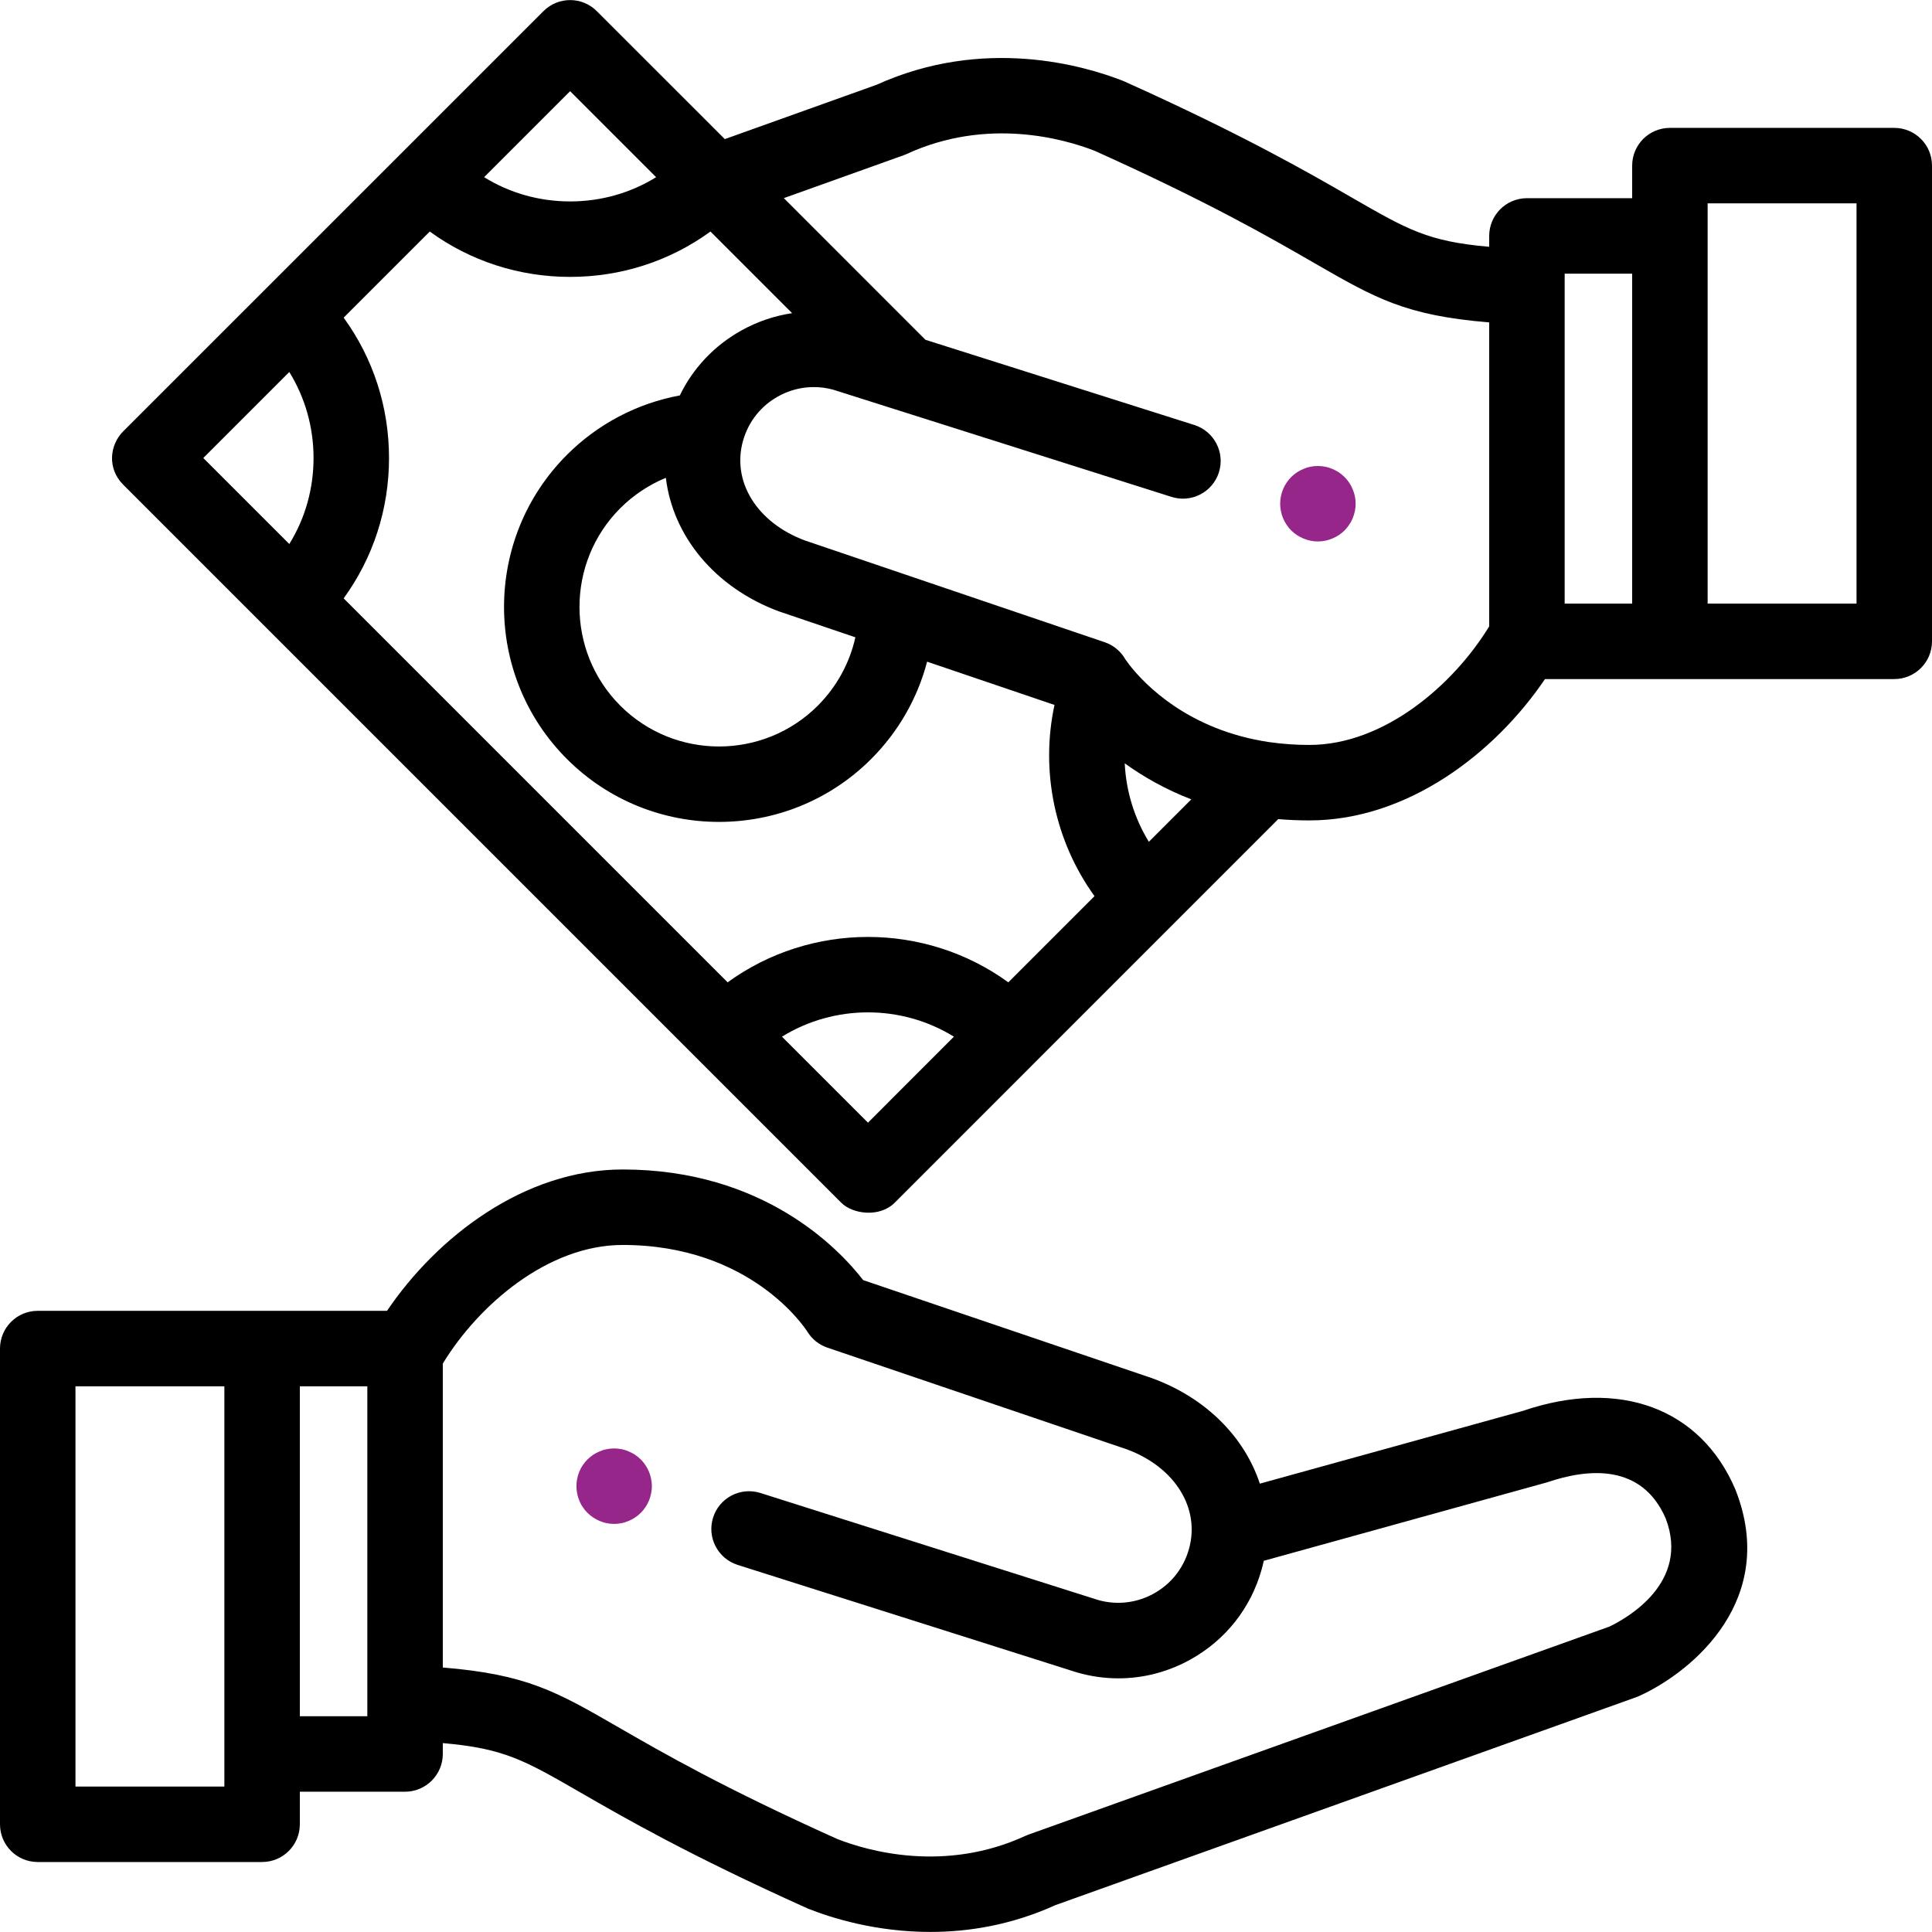 <svg width="31" height="31" viewBox="0 0 31 31" fill="none" xmlns="http://www.w3.org/2000/svg">
<g clip-path="url(#clip0)">
<path d="M10.447 23.728C10.44 23.689 10.428 23.651 10.413 23.614C10.398 23.578 10.379 23.543 10.357 23.51C10.335 23.477 10.31 23.446 10.282 23.418C10.254 23.39 10.223 23.365 10.19 23.343C10.157 23.321 10.122 23.303 10.085 23.288C10.049 23.272 10.011 23.26 9.972 23.253C9.894 23.237 9.813 23.237 9.736 23.253C9.697 23.26 9.659 23.272 9.622 23.288C9.586 23.303 9.551 23.321 9.518 23.343C9.485 23.365 9.454 23.39 9.426 23.418C9.398 23.446 9.373 23.477 9.351 23.51C9.328 23.543 9.31 23.578 9.295 23.614C9.28 23.651 9.268 23.689 9.261 23.728C9.253 23.767 9.249 23.807 9.249 23.846C9.249 23.886 9.253 23.926 9.261 23.964C9.268 24.003 9.28 24.041 9.295 24.078C9.31 24.114 9.328 24.15 9.351 24.182C9.373 24.216 9.398 24.247 9.426 24.274C9.454 24.302 9.485 24.328 9.518 24.349C9.551 24.371 9.586 24.39 9.622 24.405C9.659 24.42 9.697 24.433 9.736 24.44C9.775 24.448 9.815 24.452 9.854 24.452C9.893 24.452 9.933 24.448 9.972 24.44C10.011 24.433 10.049 24.42 10.085 24.405C10.122 24.39 10.157 24.371 10.19 24.349C10.223 24.328 10.254 24.302 10.282 24.274C10.31 24.247 10.335 24.216 10.357 24.182C10.379 24.15 10.398 24.114 10.413 24.078C10.428 24.041 10.44 24.003 10.447 23.964C10.455 23.926 10.46 23.886 10.46 23.846C10.46 23.807 10.455 23.767 10.447 23.728Z" fill="#962689"/>
<path d="M27.851 23.915C27.849 23.909 27.846 23.903 27.844 23.897C27.287 22.593 25.98 22.111 24.433 22.639L20.215 23.806C19.971 23.067 19.363 22.439 18.502 22.12C18.497 22.118 18.492 22.116 18.486 22.114L13.85 20.54C13.464 20.041 12.255 18.765 9.991 18.765C8.41 18.765 7.01 19.85 6.21 21.033H0.605C0.271 21.033 0 21.304 0 21.638V29.272C0 29.606 0.271 29.877 0.605 29.877H4.205C4.54 29.877 4.811 29.606 4.811 29.272V28.749H6.499C6.833 28.749 7.105 28.478 7.105 28.143V27.969C8.089 28.055 8.412 28.242 9.316 28.763C10.011 29.164 11.062 29.77 12.954 30.62C12.963 30.624 12.971 30.628 12.98 30.631C13.343 30.774 14.053 30.999 14.928 30.999C15.537 30.999 16.227 30.89 16.934 30.569L26.258 27.231C26.274 27.225 26.291 27.218 26.307 27.211C27.198 26.801 28.526 25.645 27.851 23.915ZM3.6 28.666H1.211V22.244H3.6V28.666ZM5.894 27.538H4.811V22.244H5.894V27.538ZM25.823 26.1L16.503 29.437C16.495 29.44 16.484 29.444 16.476 29.448C16.468 29.451 16.46 29.454 16.452 29.458C15.154 30.055 13.92 29.698 13.437 29.509C11.609 28.687 10.634 28.125 9.921 27.714C8.93 27.142 8.453 26.867 7.105 26.756V21.879C7.678 20.939 8.791 19.976 9.991 19.976C12.049 19.976 12.921 21.314 12.955 21.368C13.029 21.488 13.143 21.579 13.277 21.624L18.088 23.258C18.857 23.546 19.263 24.204 19.076 24.86C18.99 25.163 18.791 25.415 18.516 25.568C18.243 25.72 17.928 25.758 17.627 25.675L12.202 23.956C11.883 23.855 11.543 24.031 11.442 24.35C11.341 24.669 11.518 25.009 11.837 25.11L17.271 26.832C17.276 26.834 17.282 26.836 17.288 26.837C17.505 26.899 17.726 26.93 17.945 26.93C18.347 26.93 18.745 26.827 19.105 26.626C19.663 26.315 20.067 25.806 20.241 25.192C20.255 25.143 20.267 25.094 20.278 25.044L24.824 23.785C25.481 23.561 26.343 23.48 26.727 24.364C27.124 25.401 26.091 25.972 25.823 26.1Z" fill="black"/>
<path d="M21.74 7.964C21.732 7.926 21.721 7.888 21.705 7.851C21.69 7.814 21.672 7.779 21.649 7.746C21.627 7.713 21.602 7.682 21.574 7.654C21.546 7.627 21.515 7.601 21.482 7.579C21.449 7.558 21.414 7.539 21.378 7.524C21.341 7.508 21.303 7.496 21.265 7.489C21.187 7.473 21.106 7.473 21.028 7.489C20.989 7.496 20.951 7.508 20.915 7.524C20.878 7.539 20.843 7.558 20.81 7.579C20.777 7.601 20.746 7.627 20.718 7.654C20.69 7.682 20.665 7.713 20.643 7.746C20.621 7.779 20.602 7.814 20.587 7.851C20.572 7.888 20.56 7.926 20.553 7.964C20.545 8.003 20.541 8.043 20.541 8.082C20.541 8.122 20.545 8.162 20.553 8.201C20.56 8.239 20.572 8.277 20.587 8.314C20.602 8.351 20.621 8.386 20.643 8.418C20.665 8.452 20.69 8.483 20.718 8.511C20.746 8.538 20.777 8.564 20.81 8.586C20.843 8.607 20.878 8.626 20.915 8.641C20.951 8.656 20.989 8.668 21.028 8.676C21.067 8.684 21.107 8.688 21.146 8.688C21.185 8.688 21.225 8.684 21.265 8.676C21.303 8.668 21.341 8.656 21.378 8.641C21.414 8.626 21.449 8.607 21.482 8.586C21.515 8.564 21.546 8.538 21.574 8.511C21.602 8.483 21.627 8.452 21.649 8.418C21.672 8.386 21.69 8.351 21.705 8.314C21.721 8.277 21.732 8.239 21.74 8.201C21.748 8.162 21.752 8.122 21.752 8.082C21.752 8.043 21.748 8.003 21.74 7.964Z" fill="#962689"/>
<path d="M30.395 2.052H26.795C26.46 2.052 26.189 2.323 26.189 2.657V3.18H24.501C24.166 3.18 23.895 3.451 23.895 3.786V3.96C22.911 3.874 22.588 3.687 21.684 3.166C20.989 2.765 19.938 2.16 18.046 1.309C18.038 1.305 18.029 1.301 18.02 1.298C17.404 1.055 15.79 0.579 14.066 1.36L11.63 2.232L9.576 0.179C9.34 -0.058 8.956 -0.058 8.72 0.179L1.977 6.921C1.759 7.139 1.717 7.517 1.977 7.777L13.499 19.299C13.683 19.483 14.115 19.539 14.355 19.299L20.51 13.143C20.671 13.157 20.837 13.164 21.009 13.164C22.59 13.164 23.99 12.079 24.79 10.896H30.395C30.729 10.896 31 10.625 31 10.291V2.657C31 2.323 30.729 2.052 30.395 2.052ZM9.148 1.463L10.528 2.843C10.118 3.097 9.643 3.232 9.148 3.232C8.652 3.232 8.178 3.097 7.768 2.843L9.148 1.463ZM4.642 8.729L3.262 7.349L4.642 5.969C4.895 6.379 5.031 6.854 5.031 7.349C5.031 7.845 4.896 8.319 4.642 8.729ZM13.927 18.014L12.547 16.634C13.389 16.114 14.464 16.114 15.306 16.634L13.927 18.014ZM16.179 15.762C14.841 14.791 13.013 14.791 11.675 15.762L5.514 9.601C5.987 8.951 6.242 8.17 6.242 7.349C6.242 6.528 5.987 5.747 5.514 5.097L6.896 3.715C7.546 4.188 8.327 4.443 9.148 4.443C9.969 4.443 10.75 4.188 11.4 3.715L12.71 5.025C12.427 5.067 12.152 5.16 11.895 5.303C11.461 5.545 11.12 5.907 10.908 6.345C10.225 6.471 9.593 6.802 9.097 7.298C7.751 8.644 7.751 10.833 9.097 12.179C9.77 12.852 10.653 13.188 11.537 13.188C12.421 13.188 13.305 12.852 13.978 12.179C14.416 11.741 14.722 11.203 14.876 10.617L16.92 11.311C16.69 12.377 16.926 13.498 17.562 14.379L16.179 15.762ZM12.498 9.81C12.503 9.812 12.508 9.813 12.514 9.815L13.725 10.226C13.633 10.639 13.426 11.018 13.122 11.323C12.248 12.196 10.827 12.196 9.953 11.323C9.08 10.449 9.08 9.028 9.953 8.154C10.164 7.944 10.412 7.779 10.684 7.667C10.795 8.597 11.465 9.426 12.498 9.81ZM18.434 13.507C18.2 13.126 18.068 12.691 18.047 12.248C18.337 12.457 18.692 12.663 19.115 12.826L18.434 13.507ZM23.895 10.05C23.322 10.99 22.209 11.953 21.009 11.953C20.784 11.953 20.574 11.937 20.377 11.909C20.376 11.909 20.375 11.909 20.375 11.909C19.067 11.719 18.364 10.975 18.132 10.681C18.119 10.663 18.067 10.594 18.059 10.583C17.989 10.457 17.873 10.355 17.726 10.305L12.912 8.671C12.143 8.383 11.737 7.725 11.923 7.069C11.923 7.069 11.924 7.068 11.924 7.068C11.924 7.067 11.924 7.067 11.924 7.066C12.011 6.764 12.209 6.514 12.484 6.361C12.757 6.209 13.072 6.171 13.373 6.254L18.798 7.973C19.116 8.074 19.457 7.898 19.558 7.579C19.659 7.26 19.482 6.92 19.163 6.819L14.849 5.452L14.812 5.414C14.811 5.414 14.811 5.413 14.81 5.413L12.577 3.179L14.496 2.492C14.503 2.489 14.511 2.486 14.517 2.484C14.519 2.483 14.522 2.482 14.524 2.481C14.532 2.478 14.54 2.474 14.548 2.471C15.846 1.874 17.08 2.231 17.563 2.419C19.391 3.242 20.366 3.804 21.079 4.215C22.07 4.786 22.547 5.062 23.895 5.173V10.05ZM26.189 9.685H25.106V4.391H26.189V9.685ZM29.789 9.685H27.4V3.263H29.789V9.685Z" fill="black"/>
</g>
<defs>
<clipPath id="clip0">
<rect width="31" height="31" fill="white"/>
</clipPath>
</defs>
</svg>
